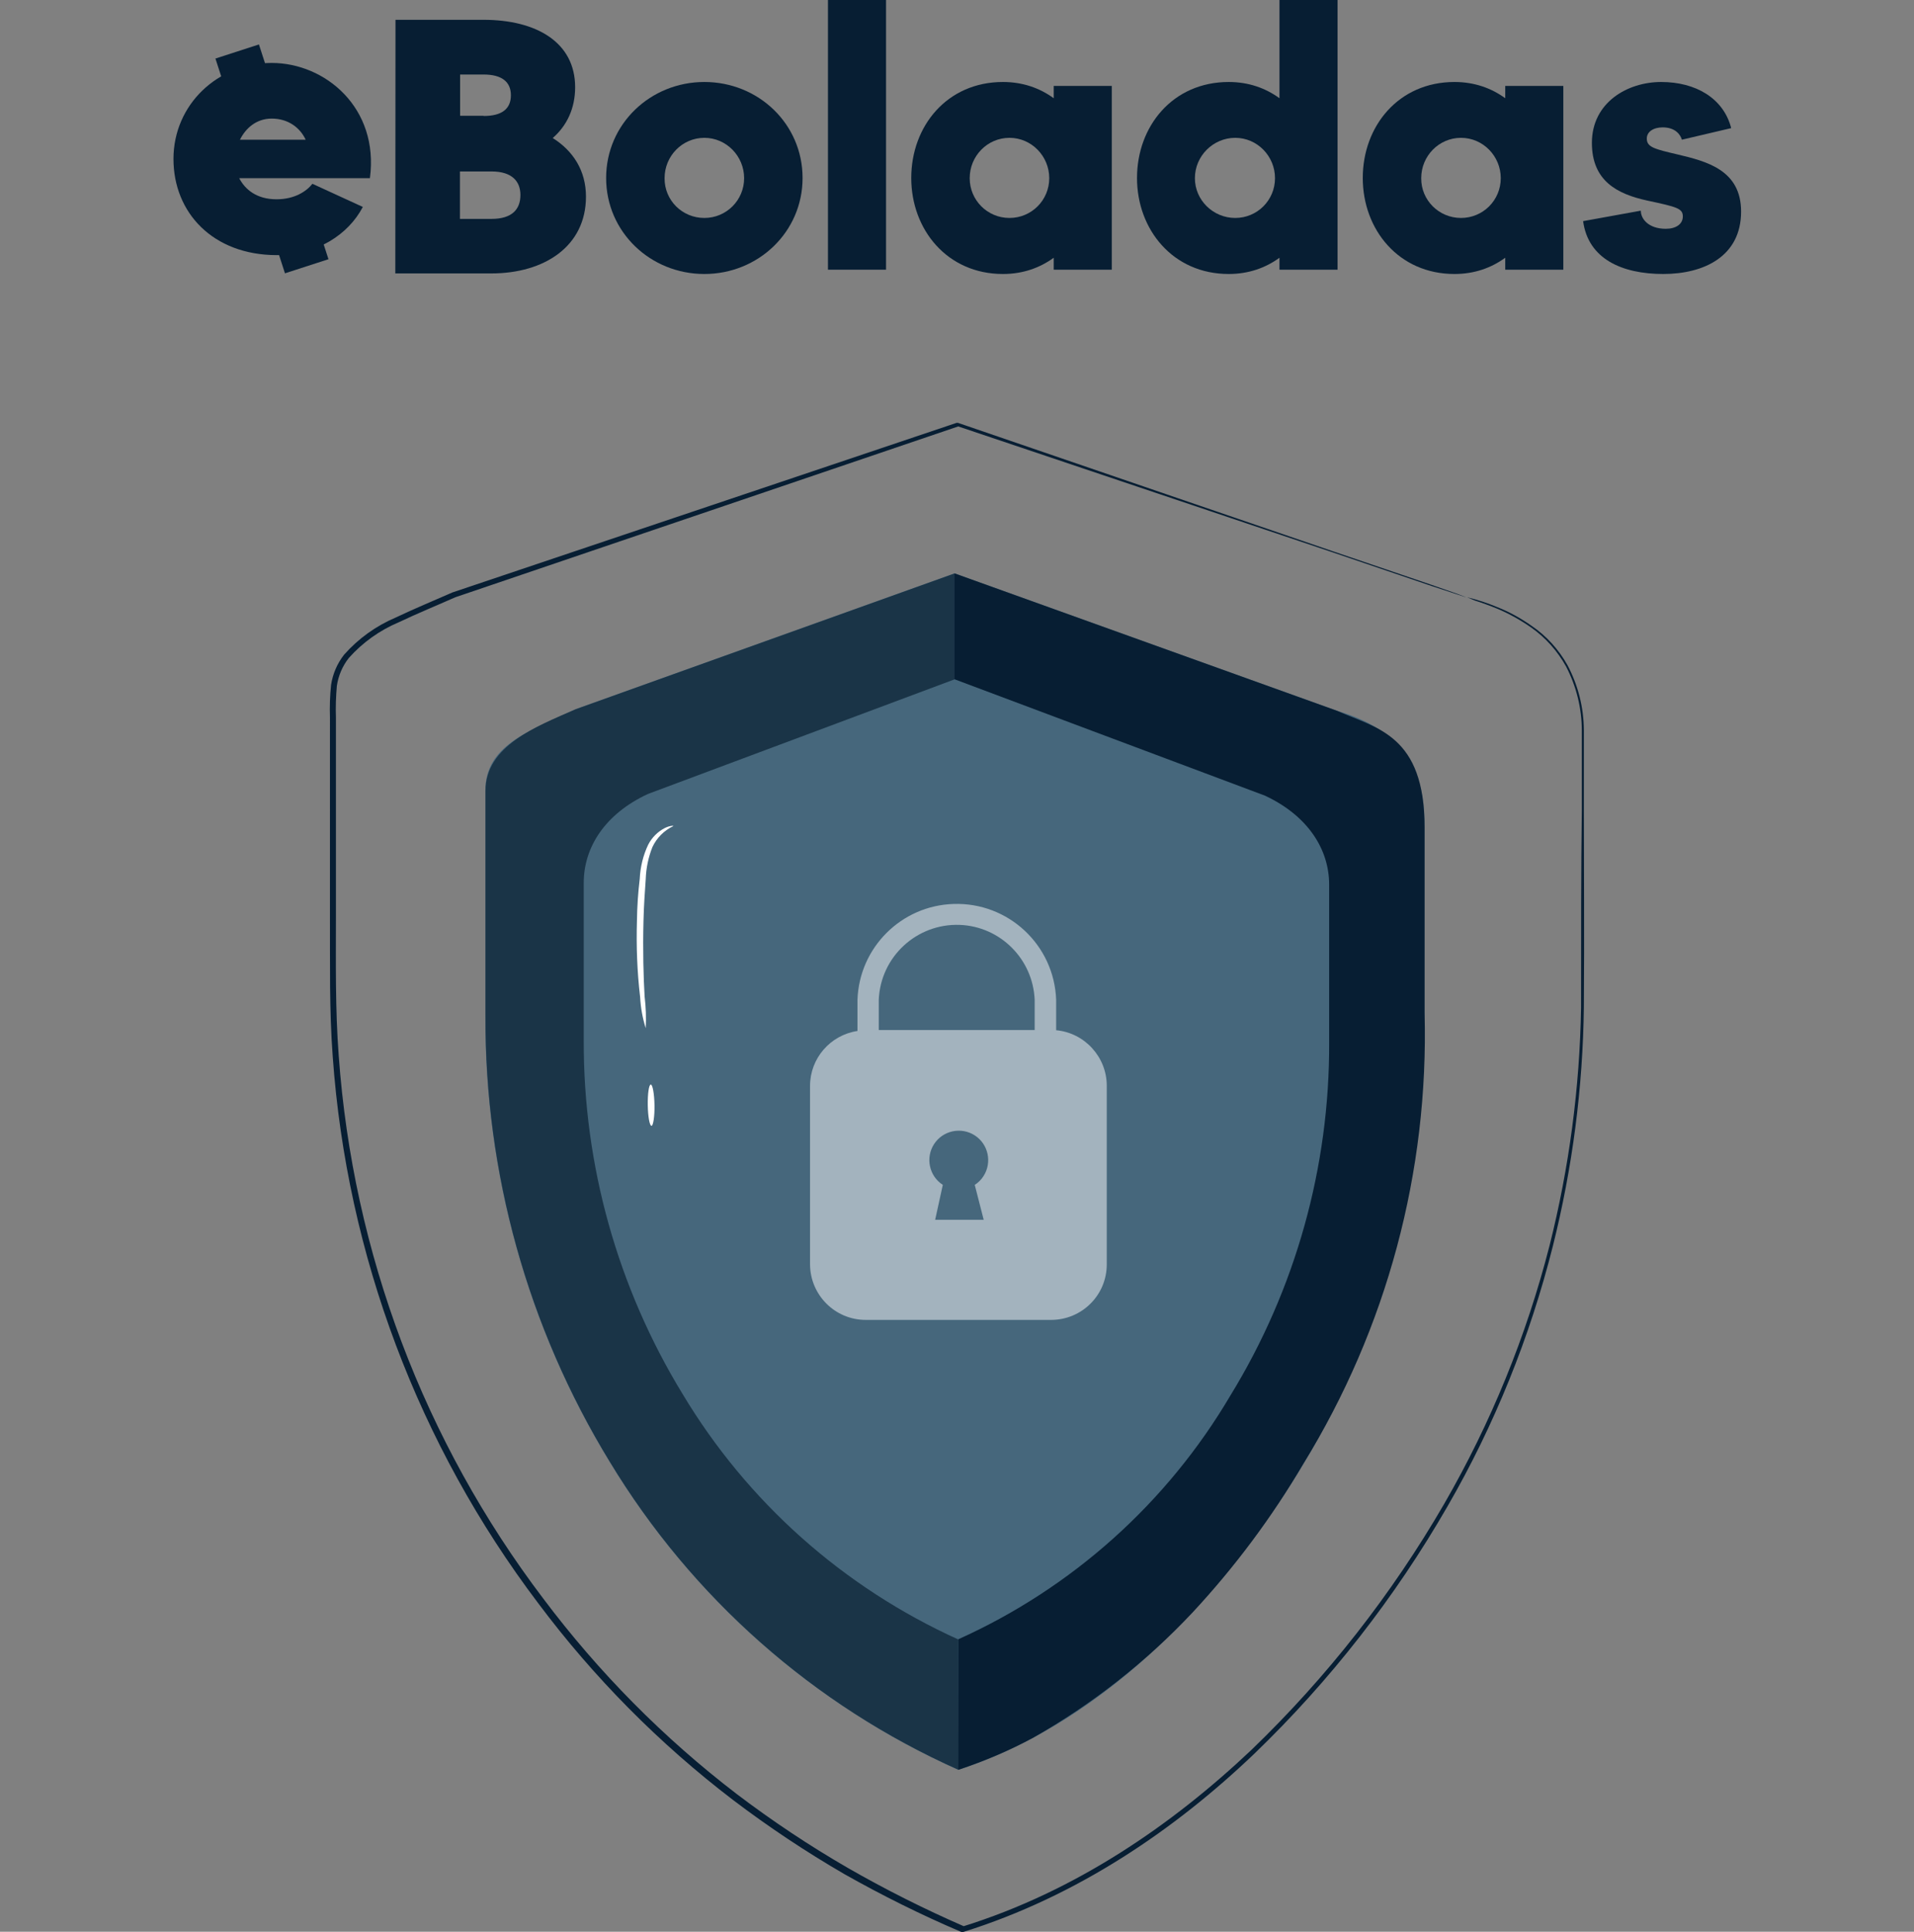 <?xml version="1.0" encoding="utf-8"?>
<!-- Generator: Adobe Illustrator 25.0.1, SVG Export Plug-In . SVG Version: 6.00 Build 0)  -->
<svg version="1.1" xmlns="http://www.w3.org/2000/svg" xmlns:xlink="http://www.w3.org/1999/xlink" x="0px" y="0px"
	 viewBox="0 0 1025 1034.3" style="enable-background:new 0 0 1025 1034.3;" xml:space="preserve">
<rect x="0" y="0" width="1025" height="1034.3" fill="#808080" stroke="none"/>
<style type="text/css">
	.st0{fill:#071E33;}
	.st1{fill:#46677C;}
	.st2{fill:#1A3447;}
	.st3{opacity:0.5;fill:#FFFFFF;enable-background:new    ;}
	.st4{fill:#FFFFFF;}
</style>
<g id="Layer_1">
</g>
<g id="Layer_2">
	<g>
		<g>
			<path class="st0" d="M211.8,10.6h47.1c28.3,0,49.1,12,49.1,36.1c0,11.3-4.4,20.6-12,27.2c10.8,6.8,17.8,17.3,17.8,31.4
				c0,26.6-22.3,41.1-50.7,41.1h-51.4L211.8,10.6L211.8,10.6z M259,62.1c9.9,0,14.6-3.9,14.6-11.1c0-7.2-4.9-11.1-14.6-11.1h-12.6
				v22.1H259z M263.2,117.2c11.1,0,15.5-5.2,15.5-12.8c0-7.2-4.4-12.6-15.5-12.6h-16.9v25.4H263.2z"/>
			<path class="st0" d="M324.6,95.3c0-28.9,23.7-51.4,52.6-51.4c29,0,52.6,22.5,52.6,51.4s-23.7,51.4-52.6,51.4
				C348.3,146.7,324.6,124.2,324.6,95.3z M377.2,116.7c11.8,0,21.3-9.5,21.3-21.3s-9.5-21.6-21.3-21.6c-11.8,0-21.3,9.7-21.3,21.6
				C355.8,107.2,365.3,116.7,377.2,116.7z"/>
			<path class="st0" d="M443.4,0h31.1v144.4h-31.1L443.4,0L443.4,0z"/>
			<path class="st0" d="M488,95.3c0-27.8,19.2-51.4,49.1-51.4c10.7,0,19.8,3.3,27.2,8.7V46h31.1v98.4h-31.1V138
				c-7.4,5.4-16.5,8.7-27.2,8.7C507.2,146.7,488,122.9,488,95.3z M540.6,116.7c11.8,0,21.3-9.5,21.3-21.3s-9.5-21.6-21.3-21.6
				s-21.3,9.7-21.3,21.6C519.3,107.2,528.8,116.7,540.6,116.7z"/>
			<path class="st0" d="M608.9,95.3c0-27.8,19.2-51.4,49.1-51.4c10.7,0,19.8,3.3,27.2,8.7V0h31.1v144.4h-31.1v-6.4
				c-7.4,5.4-16.5,8.7-27.2,8.7C628.1,146.7,608.9,122.9,608.9,95.3z M661.5,116.7c11.8,0,21.3-9.5,21.3-21.3s-9.5-21.6-21.3-21.6
				s-21.6,9.7-21.6,21.6C639.9,107.2,649.7,116.7,661.5,116.7z"/>
			<path class="st0" d="M729.8,95.3c0-27.8,19.2-51.4,49.1-51.4c10.7,0,19.8,3.3,27.2,8.7V46h31.1v98.4h-31.1V138
				c-7.4,5.4-16.5,8.7-27.2,8.7C749,146.7,729.8,122.9,729.8,95.3z M782.4,116.7c11.8,0,21.3-9.5,21.3-21.3s-9.5-21.6-21.3-21.6
				c-11.8,0-21.3,9.7-21.3,21.6C761,107.2,770.6,116.7,782.4,116.7z"/>
			<path class="st0" d="M847.8,118.4l30.9-5.6c0,4.4,4.1,9.7,13.4,9.7c5.4,0,9.1-2.5,9.1-6.6c0-4.3-3.1-5.1-19-8.5
				c-16.1-3.5-29.7-10.5-29.7-30.9c0-21.6,19-32.6,37.1-32.6c18.5,0,33.4,8.7,37.5,24.7l-26.4,6.2c-0.8-2.7-3.5-6.6-10.3-6.6
				c-4.9,0-8.5,2.3-8.5,6c0,4.6,4.1,5.6,16.5,8.5c15.5,3.7,34,8.3,34,30.6c0,23.9-19.8,33.4-41.7,33.4
				C868.6,146.7,850.5,138.6,847.8,118.4z"/>
			<g>
				<path class="st0" d="M92.9,85.1c0-29.1,23.7-51.4,52.6-51.4c28.7,0,57.6,24.1,52.6,61.7h-70c3.1,6,9.3,11.3,20,11.3
					c9.7,0,16.1-4.3,19.2-8.3l27,12.4c-7.7,14.7-24.4,25.8-46.2,25.8C114,136.5,92.9,113.9,92.9,85.1z M163.7,74.8
					c-3.1-6.6-9.5-11.3-18.2-11.3c-8.2,0-13.9,5.1-17,11.3H163.7z"/>
				<g>
					
						<rect x="117.6" y="27.1" transform="matrix(0.951 -0.308 0.308 0.951 -4.815 41.796)" class="st0" width="24.5" height="18.1"/>
					
						<rect x="149.3" y="124.9" transform="matrix(0.951 -0.308 0.308 0.951 -33.422 56.327)" class="st0" width="24.5" height="18.1"/>
				</g>
			</g>
		</g>
		<g>
			<path class="st1" d="M716.1,380.6L511.2,307l-202.9,72.7c-25.9,12.1-48.4,19.6-48.4,43.7v120.1c-0.4,84.4,22.6,167.2,66.6,239.2
				c44,72.7,109.1,130.3,186.7,164.9c82.9-26.9,144.9-98.8,182.7-160.2c44.1-72,67.3-154.8,66.9-239.2V440.1
				C762.8,405.7,744.5,388.9,716.1,380.6z"/>
			<g>
				<path class="st2" d="M513.2,877.8c-61.5-27.8-113-73.6-147.7-131.5c-34.8-57-53.1-122.5-52.9-189.3v-84.3
					c0-19.1,11.5-37,34.4-47.6l164.3-61.4V307l-202.9,72.7c-21.3,9.3-48.4,19.6-48.4,43.7v120.1c-0.4,84.4,22.6,167.2,66.6,239.2
					c44,72.7,109.1,130.3,186.7,164.9L513.2,877.8z"/>
			</g>
			<g>
				<path class="st0" d="M513.2,947.6c13.9-4.6,27.4-10.3,40.3-17.3c31.6-17.9,60.3-40.5,85.2-67c22.6-24.3,42.5-51,59.3-79.6
					c44.7-72.5,67.2-156.4,64.9-241.5V443c0-49.4-25.5-53-46.8-62.4L511.2,307v56.7L677.4,426c22.9,10.7,34.4,28.6,34.4,47.7V558
					c0.3,66.8-18,132.3-52.9,189.2c-33.9,57.5-84.8,103.1-145.7,130.5V947.6z"/>
			</g>
			<path class="st3" d="M565.6,551.6v-16.2c-1-29.4-25.6-52.4-55-51.4c-28,0.9-50.5,23.4-51.4,51.4V552
				c-14.6,2.2-25.4,14.7-25.4,29.4V677c0.1,16.4,13.4,29.7,29.8,29.7h99.3c16.4,0,29.8-13.2,29.8-29.7c0,0,0,0,0,0l0,0v-95.7
				C592.7,566,580.9,553,565.6,551.6z M526.8,653.1h-26l4.1-18.7c-7.3-4.7-9.4-14.5-4.7-21.8c4.7-7.3,14.5-9.4,21.8-4.7
				c7.3,4.7,9.4,14.5,4.7,21.8c-1.2,1.9-2.8,3.5-4.7,4.7L526.8,653.1z M554.1,551.5h-83.5v-16.1c0.9-23.1,20.3-41,43.3-40.2
				c21.8,0.8,39.3,18.3,40.2,40.2V551.5z"/>
			<path class="st4" d="M345.8,550.5c-1.7-5.4-2.7-11-3-16.7c-1.6-13.5-2.1-27.2-1.7-40.8c0.1-7.5,0.6-15,1.5-22.5
				c0.3-6.3,1.8-12.5,4.5-18.2c2-3.9,5.1-7,9-9c2.8-1.3,4.5-1.3,4.5-1c-4.9,2.3-8.9,6.3-11.2,11.2c-2.2,5.5-3.4,11.3-3.6,17.3
				c-0.5,6.8-1,14.3-1.2,22.3c-0.4,15.8,0,30.3,0.6,40.4C345.9,539.2,346.1,544.8,345.8,550.5z"/>
			<path class="st4" d="M348.9,602.8c-1,0-1.9-4.9-2-11s0.6-11.1,1.6-11.1c1-0.1,1.9,5,2,11.1C350.6,597.8,349.8,602.8,348.9,602.8z
				"/>
			<path class="st0" d="M785.7,319.8c5.5,1.3,11,3.1,16.2,5.3c6.4,2.5,12.5,5.9,18.2,9.9c8,5.4,14.6,12.7,19.3,21.1
				c5.7,10.7,8.7,22.6,8.8,34.7v42.9c0,30.8,0.3,66.1,0,105.4c-0.5,43.2-6.1,86.2-16.6,128.1c-12.3,48.8-31.2,95.7-56.4,139.3
				c-28.1,48.8-62.9,93.4-103.5,132.5c-42.4,40.5-94.7,76.3-155.8,95.4h-1.1c-21.4-9.1-42.3-19.5-62.5-30.9
				c-20.7-12-40.7-25.3-59.8-39.8c-39.4-30.1-74.5-65.5-104.2-105.2C224.1,773.7,185.8,672,178.2,565.9c-1.9-25.1-1.4-50-1.5-74.4
				V384.2c-0.2-5.8,0-11.7,0.6-17.5c0.9-5.9,3.3-11.5,7-16.2c7.6-8.6,17.1-15.4,27.7-19.9c10.1-4.8,20.3-9,30.3-13.4l0,0l270-90.8
				h0.7L713.3,295l53.5,18.2l13.7,4.8l4.7,1.8c0,0-1.6-0.4-4.7-1.5l-13.7-4.5L713,295.5l-200.2-67.3h0.7l-269.7,91.6l0,0
				c-9.9,4.4-20.2,8.6-30.3,13.4c-10.2,4.3-19.3,10.8-26.7,19.1c-3.4,4.3-5.6,9.5-6.4,14.9c-0.5,5.7-0.7,11.3-0.5,17v107
				c0,24.2-0.4,49.2,1.5,74.1C189,670.8,227.1,771.8,291,856c29.6,39.4,64.4,74.6,103.6,104.6c19,14.4,38.8,27.6,59.4,39.5
				c20.2,11.6,41.1,22.1,62.5,31.4h-1c60.5-18.8,112.3-54.5,154.7-94.6c40.4-38.9,75.1-83.2,103.2-131.7c25-43.3,44-89.8,56.4-138.2
				c10.5-41.7,16.2-84.5,16.9-127.5c0-39.2,0-74.5,0.4-105.4v-42.9c0-11.9-2.9-23.7-8.4-34.3c-4.6-8.3-11-15.5-18.7-20.9
				c-5.7-4-11.8-7.4-18.2-10.1c-3.9-1.6-8-3.1-12.1-4.4L785.7,319.8z"/>
		</g>
	</g>
</g>
</svg>
